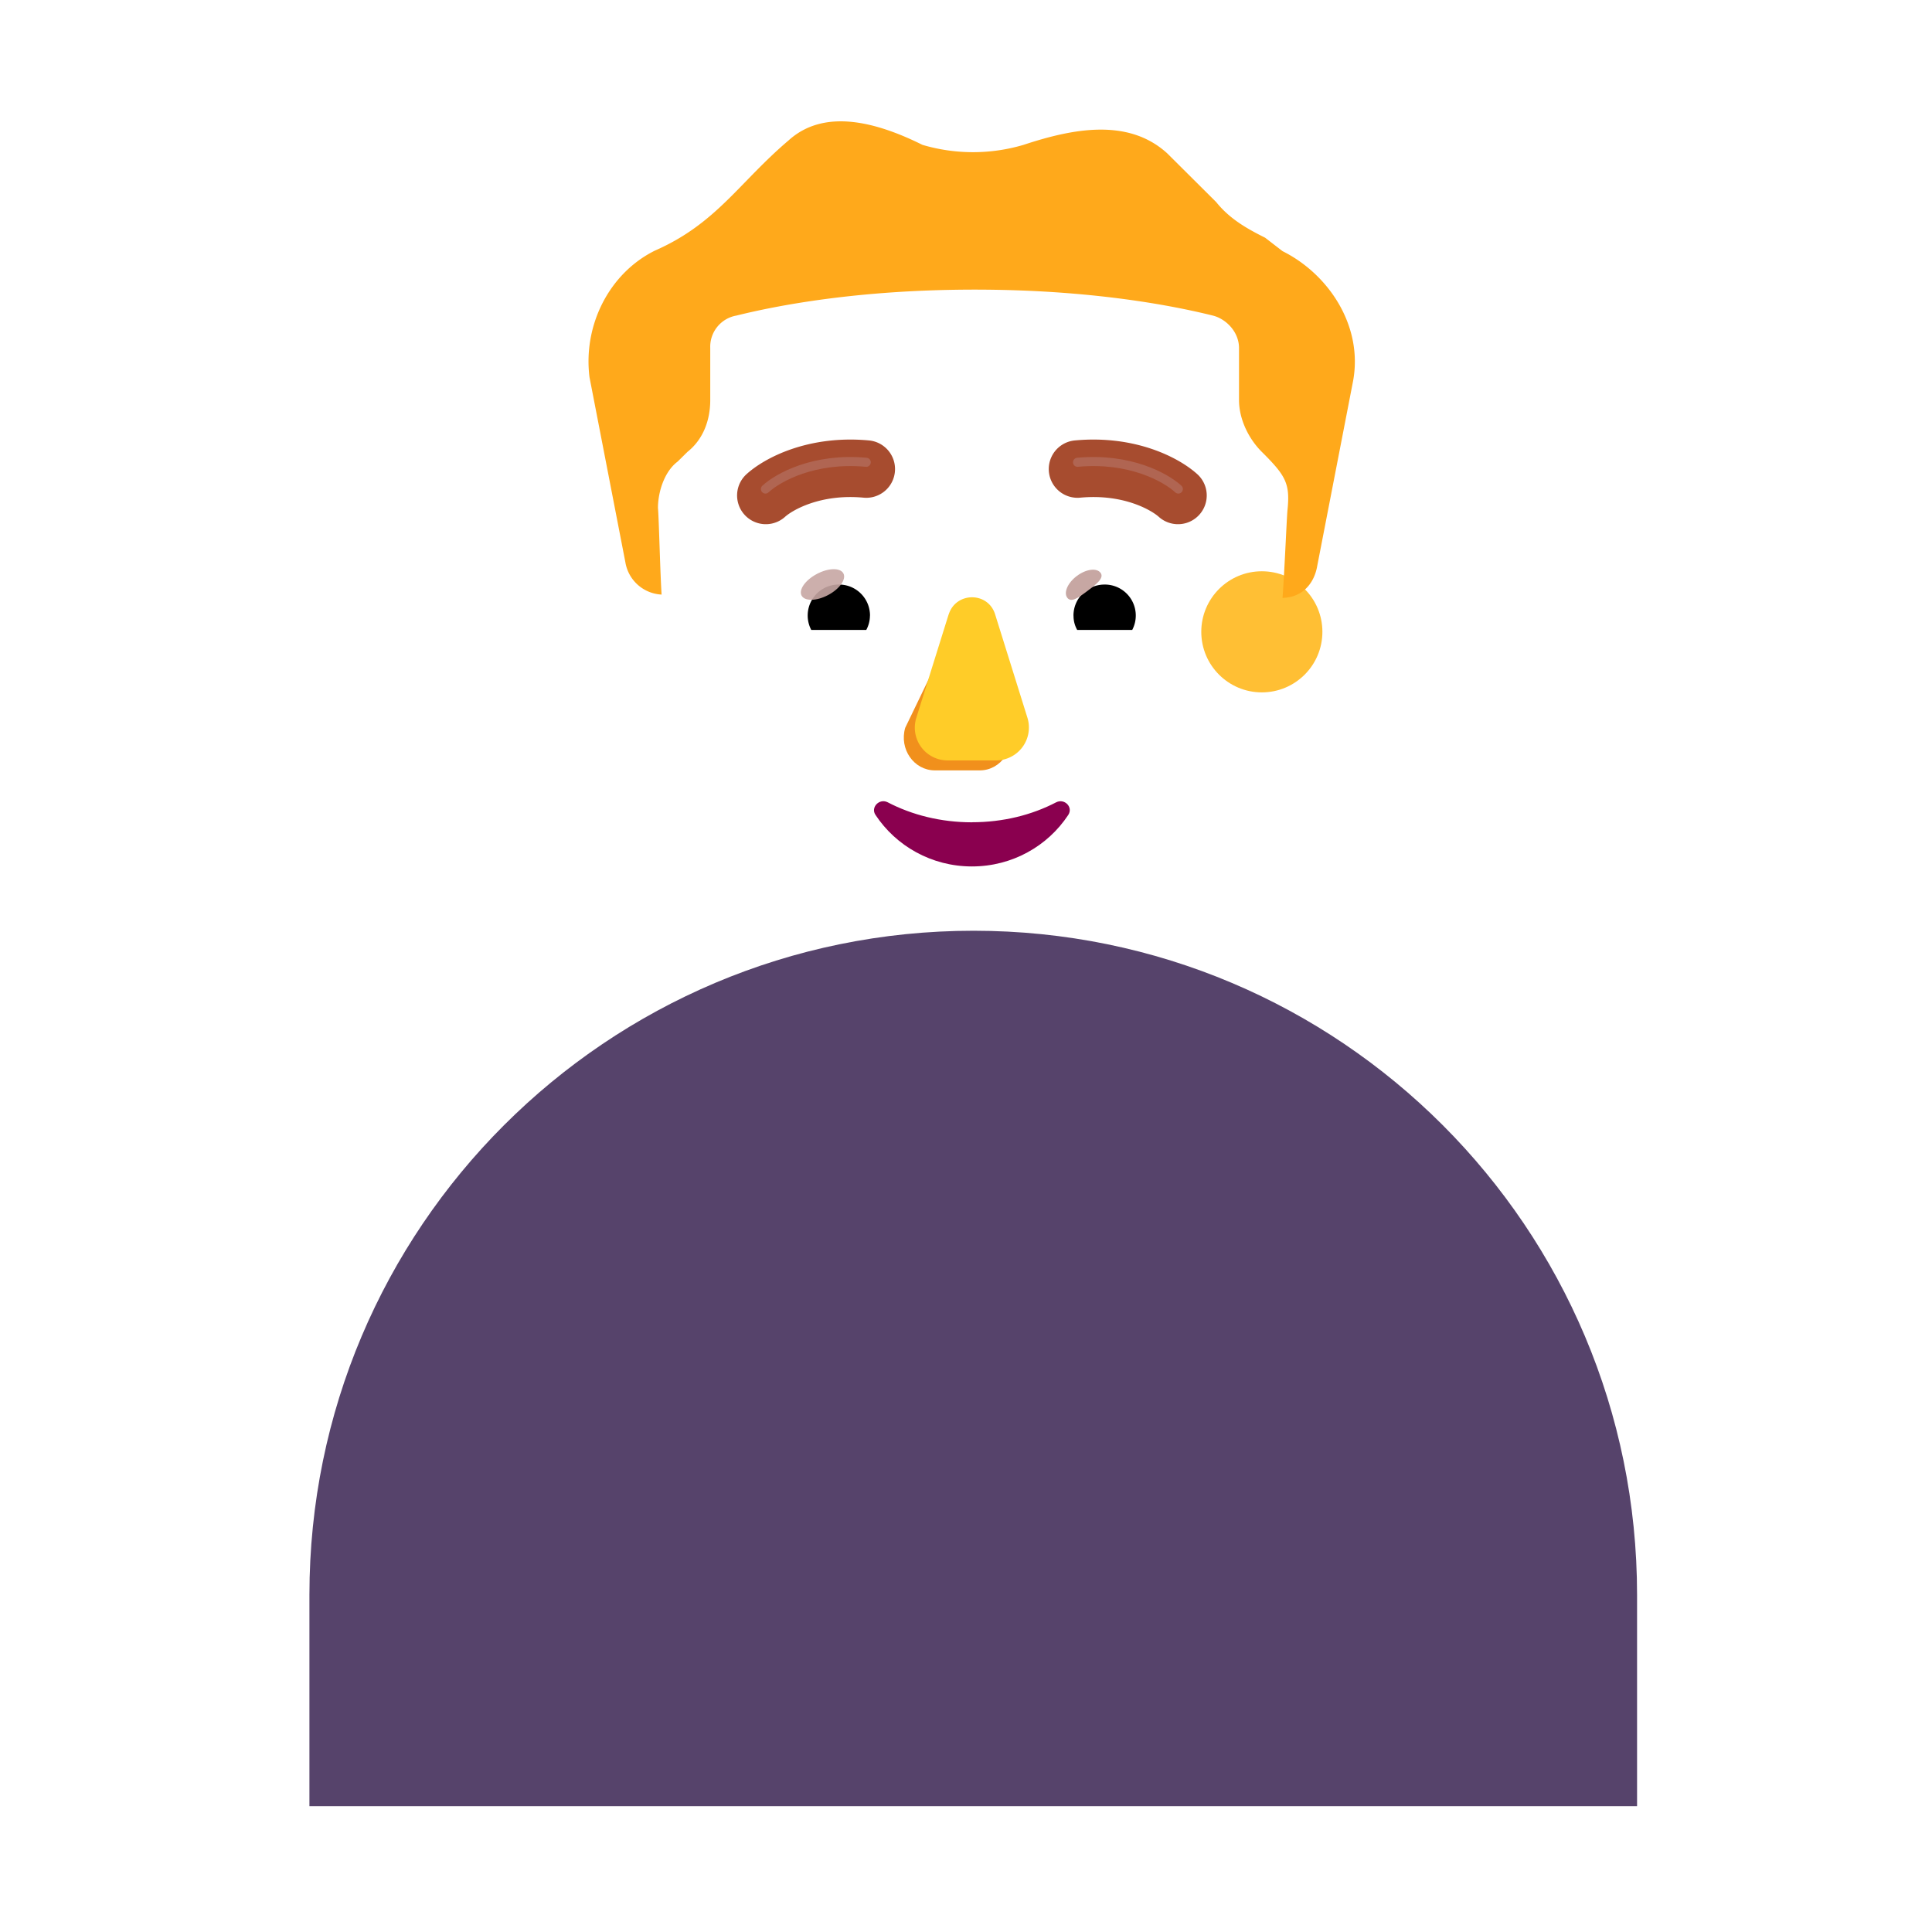 <svg xmlns="http://www.w3.org/2000/svg" width="3em" height="3em" viewBox="0 0 32 32"><g fill="none"><path fill="#56436B" d="M16.125 15.416c-6.07 0-11 4.92-11 11v3.5h21.99v-3.5c0-6.08-4.92-11-10.99-11"/><path fill="url(#)" d="M16.125 15.416c-6.07 0-11 4.92-11 11v3.5h21.99v-3.5c0-6.08-4.92-11-10.99-11"/><path fill="url(#)" d="M16.125 15.416c-6.07 0-11 4.92-11 11v3.5h21.99v-3.5c0-6.08-4.92-11-10.99-11"/><path fill="url(#)" d="M23.141 18.015a.24.24 0 0 0-.059-.29c-1.856-1.603-4.346-2.487-6.954-2.487s-5.113.894-6.97 2.487a.24.24 0 0 0-.06.29c1.276 2.6 3.756 4.614 7.03 4.614s5.73-2.014 7.013-4.614"/><path fill="url(#)" d="M23.141 18.015a.24.24 0 0 0-.059-.29c-1.856-1.603-4.346-2.487-6.954-2.487s-5.113.894-6.97 2.487a.24.24 0 0 0-.06.29c1.276 2.6 3.756 4.614 7.03 4.614s5.73-2.014 7.013-4.614"/><path fill="url(#)" d="M23.141 18.015a.24.24 0 0 0-.059-.29c-1.856-1.603-4.346-2.487-6.954-2.487s-5.113.894-6.97 2.487a.24.24 0 0 0-.06.29c1.276 2.6 3.756 4.614 7.03 4.614s5.73-2.014 7.013-4.614"/><path fill="url(#)" d="M23.141 18.015a.24.24 0 0 0-.059-.29c-1.856-1.603-4.346-2.487-6.954-2.487s-5.113.894-6.97 2.487a.24.24 0 0 0-.06.29c1.276 2.6 3.756 4.614 7.03 4.614s5.73-2.014 7.013-4.614"/><path fill="url(#)" d="M23.141 18.015a.24.24 0 0 0-.059-.29c-1.856-1.603-4.346-2.487-6.954-2.487s-5.113.894-6.97 2.487a.24.24 0 0 0-.06.29c1.276 2.6 3.756 4.614 7.03 4.614s5.73-2.014 7.013-4.614"/><path fill="url(#)" d="M23.141 18.015a.24.24 0 0 0-.059-.29c-1.856-1.603-4.346-2.487-6.954-2.487s-5.113.894-6.97 2.487a.24.24 0 0 0-.06.29c1.276 2.6 3.756 4.614 7.03 4.614s5.73-2.014 7.013-4.614"/><path fill="url(#)" d="M15.826 18.786c.063.043.17.08.28.084a.56.56 0 0 0 .28-.084c1.017-.696 1.78-1.39 1.78-2.587v-3.633c0-1.14-.92-2.06-2.06-2.06s-2.06.92-2.06 2.06v3.633c0 1.198.764 1.89 1.78 2.587"/><path fill="url(#)" d="M24.853 11.588V2.726h-.8v8.862z"/><path fill="url(#)" d="M24.853 11.588V2.726h-.8v8.862z"/><path fill="url(#)" d="M24.053 11.565a.838.838 0 1 0 .8 0z"/><path fill="url(#)" d="M24.053 11.565a.838.838 0 1 0 .8 0z"/><g filter="url(#)"><path stroke="url(#)" stroke-width=".15" d="M24.556 3.63v7.767"/></g><path fill="url(#)" d="m23.6 13.526l-.517 2.238a.45.45 0 0 0 .445.552h1.863a.45.45 0 0 0 .43-.558l-.542-2.239a.5.5 0 0 0-.485-.38h-.707a.5.5 0 0 0-.488.387"/><path fill="url(#)" d="m23.6 13.526l-.517 2.238a.45.45 0 0 0 .445.552h1.863a.45.45 0 0 0 .43-.558l-.542-2.239a.5.5 0 0 0-.485-.38h-.707a.5.5 0 0 0-.488.387"/><path fill="url(#)" d="m23.6 13.526l-.517 2.238a.45.45 0 0 0 .445.552h1.863a.45.45 0 0 0 .43-.558l-.542-2.239a.5.5 0 0 0-.485-.38h-.707a.5.5 0 0 0-.488.387"/><path fill="url(#)" d="m23.6 13.526l-.517 2.238a.45.45 0 0 0 .445.552h1.863a.45.45 0 0 0 .43-.558l-.542-2.239a.5.5 0 0 0-.485-.38h-.707a.5.5 0 0 0-.488.387"/><path fill="url(#)" d="m23.6 13.526l-.517 2.238a.45.45 0 0 0 .445.552h1.863a.45.45 0 0 0 .43-.558l-.542-2.239a.5.5 0 0 0-.485-.38h-.707a.5.5 0 0 0-.488.387"/><path fill="url(#)" d="M8.89 29.916V18.129a10.97 10.97 0 0 0-3.765 8.287v3.5z"/><path fill="url(#)" d="M8.89 29.916V18.129a10.97 10.97 0 0 0-3.765 8.287v3.5z"/><path fill="url(#)" d="M8.89 29.916V18.129a10.97 10.97 0 0 0-3.765 8.287v3.5z"/><path fill="url(#)" d="M23.35 29.916V18.129a10.97 10.97 0 0 1 3.765 8.287v3.5z"/><path fill="url(#)" d="M23.35 29.916V18.129a10.97 10.97 0 0 1 3.765 8.287v3.5z"/><g filter="url(#)"><path fill="url(#)" d="M11.788 23.692c0-.188.155-.34.346-.34s.345.152.345.34v6.093h-.69z"/><path fill="url(#)" d="M15.774 23.692c0-.188.155-.34.346-.34s.346.152.346.34v6.093h-.692z"/><path fill="url(#)" d="M19.76 23.692c0-.188.155-.34.346-.34s.346.152.346.34v6.093h-.691z"/></g><g filter="url(#)"><path stroke="url(#)" stroke-linecap="round" stroke-width=".1" d="M13.072 4.006c.025.255.246 1.214.572 1.795"/></g><circle cx="11.313" cy="10.465" r="1.682" fill="url(#)"/><g filter="url(#)"><circle cx="11.313" cy="10.465" r="1.003" fill="url(#)"/></g><g filter="url(#)"><circle cx="20.9" cy="10.465" r="1.682" fill="url(#)"/><circle cx="20.9" cy="10.465" r="1.682" fill="url(#)"/></g><g filter="url(#)"><circle cx="20.9" cy="10.465" r="1.003" fill="#FFBF34"/><circle cx="20.9" cy="10.465" r="1.003" fill="url(#)"/><circle cx="20.9" cy="10.465" r="1.003" fill="url(#)"/></g><path fill="url(#)" d="M10.958 9.848a30 30 0 0 1-.059-1.45c0-.269.109-.591.325-.752l.162-.162c.27-.215.378-.537.378-.86v-.86c0-.268.163-.483.433-.537c.649-.161 2-.43 3.946-.43s3.297.269 3.946.43c.216.054.433.269.433.537v.86c0 .323.162.645.378.86c.506.355.475.55.433.968c-.013.13-.054 1.204-.09 1.45l-.268 3.99c-.162 1.784-1.564 3.027-3.236 3.027h-3.235c-1.726 0-3.074-1.243-3.235-3.027z"/><path fill="url(#)" d="M10.958 9.848a30 30 0 0 1-.059-1.45c0-.269.109-.591.325-.752l.162-.162c.27-.215.378-.537.378-.86v-.86c0-.268.163-.483.433-.537c.649-.161 2-.43 3.946-.43s3.297.269 3.946.43c.216.054.433.269.433.537v.86c0 .323.162.645.378.86c.506.355.475.55.433.968c-.013.13-.054 1.204-.09 1.45l-.268 3.99c-.162 1.784-1.564 3.027-3.236 3.027h-3.235c-1.726 0-3.074-1.243-3.235-3.027z"/><path fill="url(#)" d="M10.958 9.848a30 30 0 0 1-.059-1.45c0-.269.109-.591.325-.752l.162-.162c.27-.215.378-.537.378-.86v-.86c0-.268.163-.483.433-.537c.649-.161 2-.43 3.946-.43s3.297.269 3.946.43c.216.054.433.269.433.537v.86c0 .323.162.645.378.86c.506.355.475.55.433.968c-.013.13-.054 1.204-.09 1.45l-.268 3.99c-.162 1.784-1.564 3.027-3.236 3.027h-3.235c-1.726 0-3.074-1.243-3.235-3.027z"/><path fill="url(#)" d="M10.958 9.848a30 30 0 0 1-.059-1.45c0-.269.109-.591.325-.752l.162-.162c.27-.215.378-.537.378-.86v-.86c0-.268.163-.483.433-.537c.649-.161 2-.43 3.946-.43s3.297.269 3.946.43c.216.054.433.269.433.537v.86c0 .323.162.645.378.86c.506.355.475.55.433.968c-.013.13-.054 1.204-.09 1.45l-.268 3.99c-.162 1.784-1.564 3.027-3.236 3.027h-3.235c-1.726 0-3.074-1.243-3.235-3.027z"/><path fill="url(#)" d="M10.958 9.848a30 30 0 0 1-.059-1.45c0-.269.109-.591.325-.752l.162-.162c.27-.215.378-.537.378-.86v-.86c0-.268.163-.483.433-.537c.649-.161 2-.43 3.946-.43s3.297.269 3.946.43c.216.054.433.269.433.537v.86c0 .323.162.645.378.86c.506.355.475.55.433.968c-.013.13-.054 1.204-.09 1.45l-.268 3.99c-.162 1.784-1.564 3.027-3.236 3.027h-3.235c-1.726 0-3.074-1.243-3.235-3.027z"/><path fill="url(#)" d="M10.958 9.848a30 30 0 0 1-.059-1.45c0-.269.109-.591.325-.752l.162-.162c.27-.215.378-.537.378-.86v-.86c0-.268.163-.483.433-.537c.649-.161 2-.43 3.946-.43s3.297.269 3.946.43c.216.054.433.269.433.537v.86c0 .323.162.645.378.86c.506.355.475.55.433.968c-.013.13-.054 1.204-.09 1.45l-.268 3.99c-.162 1.784-1.564 3.027-3.236 3.027h-3.235c-1.726 0-3.074-1.243-3.235-3.027z"/><g filter="url(#)"><path fill="#FFA91B" d="m20.954 3.937l.289.223c.756.376 1.333 1.228 1.17 2.142l-.594 3.064c-.053.316-.262.53-.576.537c.036-.507.069-1.326.082-1.456c.044-.436-.025-.565-.425-.962c-.216-.215-.378-.538-.378-.86v-.86c0-.27-.217-.484-.433-.538c-.649-.161-2-.43-3.946-.43s-3.298.269-3.946.43a.524.524 0 0 0-.433.538v.86c0 .322-.108.645-.378.86l-.162.16c-.217.162-.326.499-.326.768c.015.156.036 1.06.06 1.435a.64.64 0 0 1-.6-.536l-.594-3.064c-.108-.86.325-1.72 1.081-2.096c1.022-.448 1.394-1.128 2.217-1.827c.594-.538 1.46-.302 2.216.074a2.95 2.95 0 0 0 1.676 0c.81-.268 1.73-.45 2.378.14l.811.807c.216.269.487.43.811.591"/><path fill="url(#)" d="m20.954 3.937l.289.223c.756.376 1.333 1.228 1.17 2.142l-.594 3.064c-.053.316-.262.53-.576.537c.036-.507.069-1.326.082-1.456c.044-.436-.025-.565-.425-.962c-.216-.215-.378-.538-.378-.86v-.86c0-.27-.217-.484-.433-.538c-.649-.161-2-.43-3.946-.43s-3.298.269-3.946.43a.524.524 0 0 0-.433.538v.86c0 .322-.108.645-.378.86l-.162.16c-.217.162-.326.499-.326.768c.015.156.036 1.06.06 1.435a.64.64 0 0 1-.6-.536l-.594-3.064c-.108-.86.325-1.72 1.081-2.096c1.022-.448 1.394-1.128 2.217-1.827c.594-.538 1.46-.302 2.216.074a2.95 2.95 0 0 0 1.676 0c.81-.268 1.73-.45 2.378.14l.811.807c.216.269.487.43.811.591"/><path fill="url(#)" d="m20.954 3.937l.289.223c.756.376 1.333 1.228 1.17 2.142l-.594 3.064c-.053.316-.262.53-.576.537c.036-.507.069-1.326.082-1.456c.044-.436-.025-.565-.425-.962c-.216-.215-.378-.538-.378-.86v-.86c0-.27-.217-.484-.433-.538c-.649-.161-2-.43-3.946-.43s-3.298.269-3.946.43a.524.524 0 0 0-.433.538v.86c0 .322-.108.645-.378.86l-.162.16c-.217.162-.326.499-.326.768c.015.156.036 1.06.06 1.435a.64.64 0 0 1-.6-.536l-.594-3.064c-.108-.86.325-1.72 1.081-2.096c1.022-.448 1.394-1.128 2.217-1.827c.594-.538 1.46-.302 2.216.074a2.95 2.95 0 0 0 1.676 0c.81-.268 1.73-.45 2.378.14l.811.807c.216.269.487.43.811.591"/><path fill="url(#)" d="m20.954 3.937l.289.223c.756.376 1.333 1.228 1.17 2.142l-.594 3.064c-.053.316-.262.53-.576.537c.036-.507.069-1.326.082-1.456c.044-.436-.025-.565-.425-.962c-.216-.215-.378-.538-.378-.86v-.86c0-.27-.217-.484-.433-.538c-.649-.161-2-.43-3.946-.43s-3.298.269-3.946.43a.524.524 0 0 0-.433.538v.86c0 .322-.108.645-.378.86l-.162.16c-.217.162-.326.499-.326.768c.015.156.036 1.06.06 1.435a.64.64 0 0 1-.6-.536l-.594-3.064c-.108-.86.325-1.72 1.081-2.096c1.022-.448 1.394-1.128 2.217-1.827c.594-.538 1.46-.302 2.216.074a2.95 2.95 0 0 0 1.676 0c.81-.268 1.73-.45 2.378.14l.811.807c.216.269.487.43.811.591"/><path fill="url(#)" d="m20.954 3.937l.289.223c.756.376 1.333 1.228 1.17 2.142l-.594 3.064c-.053.316-.262.53-.576.537c.036-.507.069-1.326.082-1.456c.044-.436-.025-.565-.425-.962c-.216-.215-.378-.538-.378-.86v-.86c0-.27-.217-.484-.433-.538c-.649-.161-2-.43-3.946-.43s-3.298.269-3.946.43a.524.524 0 0 0-.433.538v.86c0 .322-.108.645-.378.86l-.162.16c-.217.162-.326.499-.326.768c.015.156.036 1.06.06 1.435a.64.64 0 0 1-.6-.536l-.594-3.064c-.108-.86.325-1.72 1.081-2.096c1.022-.448 1.394-1.128 2.217-1.827c.594-.538 1.46-.302 2.216.074a2.95 2.95 0 0 0 1.676 0c.81-.268 1.73-.45 2.378.14l.811.807c.216.269.487.43.811.591"/><path fill="url(#)" d="m20.954 3.937l.289.223c.756.376 1.333 1.228 1.17 2.142l-.594 3.064c-.053.316-.262.53-.576.537c.036-.507.069-1.326.082-1.456c.044-.436-.025-.565-.425-.962c-.216-.215-.378-.538-.378-.86v-.86c0-.27-.217-.484-.433-.538c-.649-.161-2-.43-3.946-.43s-3.298.269-3.946.43a.524.524 0 0 0-.433.538v.86c0 .322-.108.645-.378.86l-.162.16c-.217.162-.326.499-.326.768c.015.156.036 1.06.06 1.435a.64.64 0 0 1-.6-.536l-.594-3.064c-.108-.86.325-1.72 1.081-2.096c1.022-.448 1.394-1.128 2.217-1.827c.594-.538 1.46-.302 2.216.074a2.95 2.95 0 0 0 1.676 0c.81-.268 1.73-.45 2.378.14l.811.807c.216.269.487.43.811.591"/><path fill="url(#)" d="m20.954 3.937l.289.223c.756.376 1.333 1.228 1.17 2.142l-.594 3.064c-.053.316-.262.53-.576.537c.036-.507.069-1.326.082-1.456c.044-.436-.025-.565-.425-.962c-.216-.215-.378-.538-.378-.86v-.86c0-.27-.217-.484-.433-.538c-.649-.161-2-.43-3.946-.43s-3.298.269-3.946.43a.524.524 0 0 0-.433.538v.86c0 .322-.108.645-.378.86l-.162.16c-.217.162-.326.499-.326.768c.015.156.036 1.06.06 1.435a.64.64 0 0 1-.6-.536l-.594-3.064c-.108-.86.325-1.72 1.081-2.096c1.022-.448 1.394-1.128 2.217-1.827c.594-.538 1.46-.302 2.216.074a2.95 2.95 0 0 0 1.676 0c.81-.268 1.73-.45 2.378.14l.811.807c.216.269.487.43.811.591"/></g><path fill="url(#)" d="m20.954 3.937l.289.234c.756.376 1.333 1.217 1.17 2.13l-.594 3.064c-.053.317-.262.53-.576.538c.036-.508.069-1.327.082-1.456c.044-.436-.025-.565-.425-.963c-.216-.215-.378-.537-.378-.86v-.86c0-.269-.217-.484-.433-.537c-.649-.162-2-.43-3.946-.43s-3.298.268-3.946.43a.524.524 0 0 0-.433.537v.86c0 .323-.108.645-.378.86l-.162.161c-.217.162-.326.499-.326.767c.015.157.036 1.06.06 1.436a.64.64 0 0 1-.6-.536l-.594-3.064c-.108-.86.325-1.72 1.081-2.096c1.022-.448 1.394-1.128 2.217-1.828c.594-.537 1.46-.376 2.216 0a2.95 2.95 0 0 0 1.676 0c.81-.268 1.73-.376 2.378.215l.811.807c.216.268.487.43.811.59"/><path fill="url(#)" d="m20.954 3.937l.289.234c.756.376 1.333 1.217 1.17 2.13l-.594 3.064c-.053.317-.262.53-.576.538c.036-.508.069-1.327.082-1.456c.044-.436-.025-.565-.425-.963c-.216-.215-.378-.537-.378-.86v-.86c0-.269-.217-.484-.433-.537c-.649-.162-2-.43-3.946-.43s-3.298.268-3.946.43a.524.524 0 0 0-.433.537v.86c0 .323-.108.645-.378.86l-.162.161c-.217.162-.326.499-.326.767c.015.157.036 1.06.06 1.436a.64.64 0 0 1-.6-.536l-.594-3.064c-.108-.86.325-1.72 1.081-2.096c1.022-.448 1.394-1.128 2.217-1.828c.594-.537 1.46-.376 2.216 0a2.95 2.95 0 0 0 1.676 0c.81-.268 1.73-.376 2.378.215l.811.807c.216.268.487.43.811.59"/><path fill="url(#)" d="m20.954 3.937l.289.234c.756.376 1.333 1.217 1.17 2.13l-.594 3.064c-.053.317-.262.53-.576.538c.036-.508.069-1.327.082-1.456c.044-.436-.025-.565-.425-.963c-.216-.215-.378-.537-.378-.86v-.86c0-.269-.217-.484-.433-.537c-.649-.162-2-.43-3.946-.43s-3.298.268-3.946.43a.524.524 0 0 0-.433.537v.86c0 .323-.108.645-.378.86l-.162.161c-.217.162-.326.499-.326.767c.015.157.036 1.06.06 1.436a.64.64 0 0 1-.6-.536l-.594-3.064c-.108-.86.325-1.72 1.081-2.096c1.022-.448 1.394-1.128 2.217-1.828c.594-.537 1.46-.376 2.216 0a2.95 2.95 0 0 0 1.676 0c.81-.268 1.73-.376 2.378.215l.811.807c.216.268.487.43.811.59"/><g filter="url(#)"><path fill="#F1901C" d="m15.82 10.342l-.827 1.713c-.102.352.144.705.492.705h.743c.349 0 .595-.358.492-.705l-.502-1.713c-.108-.38-.285-.38-.398 0"/></g><g filter="url(#)"><path fill="#FFCC28" d="m15.712 10.178l-.535 1.712a.543.543 0 0 0 .524.705h.793a.545.545 0 0 0 .524-.705l-.535-1.712c-.115-.38-.65-.38-.77 0"/><path fill="url(#)" d="m15.712 10.178l-.535 1.712a.543.543 0 0 0 .524.705h.793a.545.545 0 0 0 .524-.705l-.535-1.712c-.115-.38-.65-.38-.77 0"/><path fill="url(#)" d="m15.712 10.178l-.535 1.712a.543.543 0 0 0 .524.705h.793a.545.545 0 0 0 .524-.705l-.535-1.712c-.115-.38-.65-.38-.77 0"/><path fill="url(#)" d="m15.712 10.178l-.535 1.712a.543.543 0 0 0 .524.705h.793a.545.545 0 0 0 .524-.705l-.535-1.712c-.115-.38-.65-.38-.77 0"/></g><path fill="url(#)" d="m15.712 10.178l-.535 1.712a.543.543 0 0 0 .524.705h.793a.545.545 0 0 0 .524-.705l-.535-1.712c-.115-.38-.65-.38-.77 0"/><g filter="url(#)"><path stroke="url(#)" stroke-width=".2" d="M16.098 13.62c-.512 0-.992-.121-1.396-.332c-.138-.07-.287.086-.2.211c.338.511.926.852 1.596.852s1.257-.34 1.595-.852c.087-.13-.062-.28-.2-.21c-.403.21-.879.33-1.395.33Z"/></g><path fill="#8A004F" d="M16.098 13.62c-.512 0-.992-.121-1.396-.332c-.138-.07-.287.086-.2.211c.338.511.926.852 1.596.852s1.257-.34 1.595-.852c.087-.13-.062-.28-.2-.21c-.403.21-.879.33-1.395.33"/><path fill="#fff" d="M18.504 9.023c.658 0 1.214.454 1.365 1.067a.276.276 0 0 1-.27.344h-2.248a.232.232 0 0 1-.229-.274a1.41 1.41 0 0 1 1.382-1.137"/><path fill="url(#)" d="M18.296 9.297a.9.9 0 0 1 .866 1.137h-1.737a.903.903 0 0 1 .87-1.136"/><path fill="#000" d="M17.78 10.197c0-.286.23-.515.515-.515a.513.513 0 0 1 .458.752h-.911a.47.47 0 0 1-.061-.237"/><g filter="url(#)"><path fill="#C7A7A3" d="M18.229 9.488c.064.085-.07.19-.222.303c-.152.114-.265.194-.33.109c-.063-.086.008-.248.16-.361c.152-.114.328-.137.392-.051"/><path fill="url(#)" d="M18.229 9.488c.064.085-.07.19-.222.303c-.152.114-.265.194-.33.109c-.063-.086.008-.248.16-.361c.152-.114.328-.137.392-.051"/></g><g filter="url(#)"><path fill="url(#)" d="M19.097 10.078a.85.85 0 0 0-.234-.466l-.261.287l.118.23z"/></g><path fill="#fff" d="M13.686 9.023c-.658 0-1.214.454-1.365 1.067a.276.276 0 0 0 .27.344h2.248a.232.232 0 0 0 .229-.274a1.41 1.41 0 0 0-1.382-1.137"/><path fill="url(#)" d="M13.894 9.297a.9.9 0 0 0-.866 1.137h1.737a1 1 0 0 0 .033-.237a.905.905 0 0 0-.904-.9"/><path fill="#000" d="M14.41 10.197a.513.513 0 0 0-.516-.515a.513.513 0 0 0-.457.752h.911a.5.5 0 0 0 .061-.237"/><g filter="url(#)"><path fill="url(#)" d="M14.715 10.09c0-.29-.236-.484-.3-.542l-.29.28l.179.364z"/></g><g filter="url(#)"><ellipse cx="13.623" cy="9.681" fill="#C7A7A3" fill-opacity=".9" rx=".392" ry=".198" transform="rotate(-27.914 13.623 9.681)"/><ellipse cx="13.623" cy="9.681" fill="url(#)" rx=".392" ry=".198" transform="rotate(-27.914 13.623 9.681)"/></g><g filter="url(#)"><path fill="#A74C2F" fill-rule="evenodd" d="M17.891 8.243c.726-.068 1.19.215 1.304.319a.476.476 0 0 0 .645-.7c-.309-.285-1.04-.66-2.037-.567a.476.476 0 0 0 .088.948" clip-rule="evenodd"/></g><g filter="url(#)"><path stroke="#B06552" stroke-linecap="round" stroke-width=".15" d="M19.517 8.1c-.21-.194-.809-.524-1.67-.443"/></g><g filter="url(#)"><path fill="#A74C2F" fill-rule="evenodd" d="M14.304 8.243c-.725-.068-1.19.215-1.303.319a.476.476 0 0 1-.645-.7c.308-.285 1.04-.66 2.037-.567a.476.476 0 0 1-.089.948" clip-rule="evenodd"/></g><g filter="url(#)"><path stroke="#B06552" stroke-linecap="round" stroke-width=".15" d="M12.678 8.1c.21-.194.809-.524 1.67-.443"/></g><path fill="url(#)" d="m9.887 5.168l1.253-1.992l9.75-.11l1.36 2.063c-4.664 1.61-10.274.773-12.363.039"/><path fill="url(#)" d="M24.063 3.526H8.093c-.44 0-.8-.36-.8-.8s.36-.8.8-.8h15.96c.44 0 .8.36.8.8c.01.44-.35.8-.79.8"/><path fill="url(#)" d="M24.063 3.526H8.093c-.44 0-.8-.36-.8-.8s.36-.8.8-.8h15.96c.44 0 .8.36.8.8c.01.44-.35.8-.79.8"/><path fill="url(#)" d="M24.063 3.526H8.093c-.44 0-.8-.36-.8-.8s.36-.8.8-.8h15.96c.44 0 .8.36.8.8c.01.44-.35.8-.79.8"/><defs><radialGradient id="" cx="0" cy="0" r="1" gradientTransform="matrix(0 10.875 -3.656 0 23.422 23.035)" gradientUnits="userSpaceOnUse"><stop stop-color="#70647F"/><stop offset="1" stop-color="#70647F" stop-opacity="0"/></radialGradient><radialGradient id="" cx="0" cy="0" r="1" gradientTransform="matrix(1.312 0 0 7.062 8.828 21.38)" gradientUnits="userSpaceOnUse"><stop stop-color="#5D516A"/><stop offset="1" stop-color="#5D516A" stop-opacity="0"/></radialGradient><radialGradient id="" cx="0" cy="0" r="1" gradientTransform="matrix(0 -4.719 13.653 0 16.128 21.27)" gradientUnits="userSpaceOnUse"><stop stop-color="#47404D"/><stop offset="1" stop-color="#3B2D3A"/></radialGradient><radialGradient id="" cx="0" cy="0" r="1" gradientTransform="matrix(0 5.938 -7.542 0 16.12 16.816)" gradientUnits="userSpaceOnUse"><stop offset=".932" stop-color="#342542" stop-opacity="0"/><stop offset=".995" stop-color="#342542"/></radialGradient><radialGradient id="" cx="0" cy="0" r="1" gradientTransform="matrix(-5.883 4.023 -5.547 -8.111 15.703 15.473)" gradientUnits="userSpaceOnUse"><stop offset=".928" stop-color="#6A656F" stop-opacity="0"/><stop offset="1" stop-color="#6A656F"/></radialGradient><radialGradient id="" cx="0" cy="0" r="1" gradientTransform="matrix(6.766 4.609 -6.355 9.328 15.453 15.238)" gradientUnits="userSpaceOnUse"><stop offset=".933" stop-color="#6A656F" stop-opacity="0"/><stop offset="1" stop-color="#615B67"/></radialGradient><radialGradient id="" cx="0" cy="0" r="1" gradientTransform="matrix(0 -10.062 10.645 0 16.12 23.535)" gradientUnits="userSpaceOnUse"><stop offset=".506" stop-color="#57525D" stop-opacity="0"/><stop offset="1" stop-color="#57525D"/></radialGradient><radialGradient id="" cx="0" cy="0" r="1" gradientTransform="matrix(0 3.859 -5.042 0 16.12 15.238)" gradientUnits="userSpaceOnUse"><stop offset=".316" stop-color="#361E27"/><stop offset="1" stop-color="#361E27" stop-opacity="0"/></radialGradient><radialGradient id="" cx="0" cy="0" r="1" gradientTransform="rotate(-163.355 10.235 7.568)scale(1.582 3.344)" gradientUnits="userSpaceOnUse"><stop stop-color="#DCAD1E"/><stop offset="1" stop-color="#B57A1D"/></radialGradient><radialGradient id="" cx="0" cy="0" r="1" gradientTransform="matrix(0 -2.335 .18 0 24.695 11.588)" gradientUnits="userSpaceOnUse"><stop stop-color="#70635D"/><stop offset="1" stop-color="#70635D" stop-opacity="0"/></radialGradient><radialGradient id="" cx="0" cy="0" r="1" gradientTransform="matrix(-.813 1.101 -.986 -.728 24.953 11.96)" gradientUnits="userSpaceOnUse"><stop stop-color="#686071"/><stop offset=".661" stop-color="#402A4C"/></radialGradient><radialGradient id="" cx="0" cy="0" r="1" gradientTransform="matrix(.796 -.09 .105 .934 23.616 12.352)" gradientUnits="userSpaceOnUse"><stop offset=".087" stop-color="#685352"/><stop offset="1" stop-color="#685352" stop-opacity="0"/></radialGradient><radialGradient id="" cx="0" cy="0" r="1" gradientTransform="rotate(169.33 12.176 8.503)scale(1.115 5.564)" gradientUnits="userSpaceOnUse"><stop offset=".286" stop-color="#FFD93A"/><stop offset="1" stop-color="#FFD93A" stop-opacity="0"/></radialGradient><radialGradient id="" cx="0" cy="0" r="1" gradientTransform="matrix(0 .398 -1.382 0 24.453 13.027)" gradientUnits="userSpaceOnUse"><stop offset=".161" stop-color="#845D03"/><stop offset="1" stop-color="#EBA429" stop-opacity="0"/></radialGradient><radialGradient id="" cx="0" cy="0" r="1" gradientTransform="matrix(0 -1.312 2.89 0 24.453 16.816)" gradientUnits="userSpaceOnUse"><stop offset=".422" stop-color="#A16739"/><stop offset="1" stop-color="#DB9820" stop-opacity="0"/></radialGradient><radialGradient id="" cx="0" cy="0" r="1" gradientTransform="matrix(0 -16.373 4.365 0 5.125 29.916)" gradientUnits="userSpaceOnUse"><stop stop-color="#766C83"/><stop offset=".441" stop-color="#58496A"/><stop offset="1" stop-color="#4D4159"/></radialGradient><radialGradient id="" cx="0" cy="0" r="1" gradientTransform="matrix(0 -10.52 .824 0 8.89 29.916)" gradientUnits="userSpaceOnUse"><stop offset=".286" stop-color="#4F445B"/><stop offset="1" stop-color="#4F445B" stop-opacity="0"/></radialGradient><radialGradient id="" cx="0" cy="0" r="1" gradientTransform="matrix(-1.883 -10.193 2.863 -.529 25.232 29.916)" gradientUnits="userSpaceOnUse"><stop stop-color="#736782"/><stop offset="1" stop-color="#5F5070"/></radialGradient><radialGradient id="" cx="0" cy="0" r="1" gradientTransform="matrix(.544 12.033 -.703 .032 23.182 23.077)" gradientUnits="userSpaceOnUse"><stop offset=".177" stop-color="#3F2A51"/><stop offset="1" stop-color="#3F2A51" stop-opacity="0"/></radialGradient><radialGradient id="" cx="0" cy="0" r="1" gradientTransform="matrix(1.769 0 0 3.095 9.63 10.465)" gradientUnits="userSpaceOnUse"><stop offset=".351" stop-color="#E6962B"/><stop offset="1" stop-color="#CA8F29"/></radialGradient><radialGradient id="" cx="0" cy="0" r="1" gradientTransform="matrix(.833 -.607 .692 .951 21.275 10.198)" gradientUnits="userSpaceOnUse"><stop offset=".543" stop-color="#FFC532"/><stop offset="1" stop-color="#FFC532" stop-opacity="0"/></radialGradient><radialGradient id="" cx="0" cy="0" r="1" gradientTransform="matrix(.828 -1.522 .891 .484 20.858 11.293)" gradientUnits="userSpaceOnUse"><stop offset=".69" stop-color="#F4A51A" stop-opacity="0"/><stop offset="1" stop-color="#F4A51A"/></radialGradient><radialGradient id="" cx="0" cy="0" r="1" gradientTransform="matrix(.261 .259 -.333 .337 20.9 10.465)" gradientUnits="userSpaceOnUse"><stop stop-color="#E59B1F"/><stop offset="1" stop-color="#E59B1F" stop-opacity="0"/></radialGradient><radialGradient id="" cx="0" cy="0" r="1" gradientTransform="matrix(0 8.653 -9.88 0 16.592 8.862)" gradientUnits="userSpaceOnUse"><stop offset=".56" stop-color="#E09D29" stop-opacity="0"/><stop offset="1" stop-color="#9D660D"/></radialGradient><radialGradient id="" cx="0" cy="0" r="1" gradientTransform="matrix(0 -1.317 1.621 0 18.462 9.184)" gradientUnits="userSpaceOnUse"><stop stop-color="#FFBA0D"/><stop offset="1" stop-color="#FFBA0D" stop-opacity="0"/></radialGradient><radialGradient id="" cx="0" cy="0" r="1" gradientTransform="matrix(0 -1.402 1.743 0 13.868 9.15)" gradientUnits="userSpaceOnUse"><stop stop-color="#EE911A"/><stop offset="1" stop-color="#EE911A" stop-opacity="0"/></radialGradient><radialGradient id="" cx="0" cy="0" r="1" gradientTransform="matrix(0 3.597 -8.89 0 15.15 3.601)" gradientUnits="userSpaceOnUse"><stop offset=".684" stop-color="#B17012"/><stop offset="1" stop-color="#FBA929" stop-opacity="0"/></radialGradient><radialGradient id="" cx="0" cy="0" r="1" gradientTransform="matrix(-3.463 4.464 -7.591 -5.89 19.819 2.692)" gradientUnits="userSpaceOnUse"><stop stop-color="#FFE336"/><stop offset="1" stop-color="#FFE336" stop-opacity="0"/></radialGradient><radialGradient id="" cx="0" cy="0" r="1" gradientTransform="matrix(-.186 -2.008 .986 -.091 11.93 6.799)" gradientUnits="userSpaceOnUse"><stop offset=".222" stop-color="#FFB42C"/><stop offset="1" stop-color="#FFB42C" stop-opacity="0"/></radialGradient><radialGradient id="" cx="0" cy="0" r="1" gradientTransform="rotate(-66.4 16.837 -11.197)scale(2.163 1.764)" gradientUnits="userSpaceOnUse"><stop offset=".479" stop-color="#E57D1C"/><stop offset="1" stop-color="#E57D1C" stop-opacity="0"/></radialGradient><radialGradient id="" cx="0" cy="0" r="1" gradientTransform="matrix(1.001 1.241 -1.096 .883 15.316 1.797)" gradientUnits="userSpaceOnUse"><stop stop-color="#FFCE2C"/><stop offset="1" stop-color="#FFCE2C" stop-opacity="0"/></radialGradient><radialGradient id="" cx="0" cy="0" r="1" gradientTransform="matrix(1.462 -3.059 1.057 .505 20.319 6.213)" gradientUnits="userSpaceOnUse"><stop stop-color="#FFD93A"/><stop offset="1" stop-color="#FFD93A" stop-opacity="0"/></radialGradient><radialGradient id="" cx="0" cy="0" r="1" gradientTransform="matrix(.263 1.023 -1.682 .433 16.798 1.797)" gradientUnits="userSpaceOnUse"><stop offset=".208" stop-color="#DDB13B"/><stop offset="1" stop-color="#FFC926" stop-opacity="0"/></radialGradient><radialGradient id="" cx="0" cy="0" r="1" gradientTransform="matrix(1.116 1.611 -3.353 2.321 11.681 3.067)" gradientUnits="userSpaceOnUse"><stop offset=".288" stop-color="#C9993E"/><stop offset="1" stop-color="#F29322" stop-opacity="0"/></radialGradient><radialGradient id="" cx="0" cy="0" r="1" gradientTransform="matrix(-7.264 3.272 -4.095 -9.089 17.26 6.067)" gradientUnits="userSpaceOnUse"><stop offset=".756" stop-color="#CF7D35" stop-opacity="0"/><stop offset=".959" stop-color="#CF7D35"/></radialGradient><radialGradient id="" cx="0" cy="0" r="1" gradientTransform="rotate(-87.754 15.55 -1.072)scale(.633 1.898)" gradientUnits="userSpaceOnUse"><stop stop-color="#FFD069"/><stop offset="1" stop-color="#FFBE30" stop-opacity="0"/></radialGradient><radialGradient id="" cx="0" cy="0" r="1" gradientTransform="matrix(0 .91 -1.077 0 18.293 10.114)" gradientUnits="userSpaceOnUse"><stop offset=".75" stop-color="#925C51"/><stop offset="1" stop-color="#694B43"/><stop offset="1" stop-color="#804D49"/><stop offset="1" stop-color="#85534D"/></radialGradient><radialGradient id="" cx="0" cy="0" r="1" gradientTransform="rotate(-127.812 11.447 .508)scale(.381 .524)" gradientUnits="userSpaceOnUse"><stop offset=".766" stop-color="#FFE6E2" stop-opacity="0"/><stop offset=".966" stop-color="#FFE6E2"/></radialGradient><radialGradient id="" cx="0" cy="0" r="1" gradientTransform="matrix(0 .91 -1.077 0 13.896 10.114)" gradientUnits="userSpaceOnUse"><stop offset=".75" stop-color="#925C51"/><stop offset="1" stop-color="#694B43"/><stop offset="1" stop-color="#804D49"/><stop offset="1" stop-color="#85534D"/></radialGradient><radialGradient id="" cx="0" cy="0" r="1" gradientTransform="rotate(-90.897 11.725 -1.699)scale(.497 .598)" gradientUnits="userSpaceOnUse"><stop offset=".766" stop-color="#FFE6E2" stop-opacity="0"/><stop offset=".966" stop-color="#FFE6E2"/></radialGradient><radialGradient id="" cx="0" cy="0" r="1" gradientTransform="rotate(-102.428 11.877 -4.565)scale(3.921 20.916)" gradientUnits="userSpaceOnUse"><stop stop-color="#534D5B"/><stop offset="1" stop-color="#2B2135"/></radialGradient><radialGradient id="" cx="0" cy="0" r="1" gradientTransform="matrix(0 .938 -12.688 0 21.86 2.316)" gradientUnits="userSpaceOnUse"><stop stop-color="#696070"/><stop offset=".867" stop-color="#696070" stop-opacity="0"/></radialGradient><radialGradient id="" cx="0" cy="0" r="1" gradientTransform="matrix(7.75 0 0 .875 6.89 2.941)" gradientUnits="userSpaceOnUse"><stop stop-color="#75707B"/><stop offset=".935" stop-color="#75707B" stop-opacity="0"/></radialGradient><linearGradient id="" x1="23.81" x2="24.996" y1="8.862" y2="8.862" gradientUnits="userSpaceOnUse"><stop stop-color="#33203C"/><stop offset="1" stop-color="#61546D"/></linearGradient><linearGradient id="" x1="25.056" x2="25.056" y1="3.629" y2="11.397" gradientUnits="userSpaceOnUse"><stop stop-color="#60546C"/><stop offset="1" stop-color="#504B55"/></linearGradient><linearGradient id="" x1="25.605" x2="23.285" y1="14.727" y2="14.727" gradientUnits="userSpaceOnUse"><stop stop-color="#F9B72A"/><stop offset=".897" stop-color="#FAAC28"/></linearGradient><linearGradient id="" x1="23.404" x2="24.279" y1="14.406" y2="14.586" gradientUnits="userSpaceOnUse"><stop stop-color="#C57E10"/><stop offset="1" stop-color="#DF8F14" stop-opacity="0"/></linearGradient><linearGradient id="" x1="9.035" x2="8.609" y1="27.985" y2="27.985" gradientUnits="userSpaceOnUse"><stop offset=".444" stop-color="#433850"/><stop offset="1" stop-color="#433850" stop-opacity="0"/></linearGradient><linearGradient id="" x1="16.12" x2="16.12" y1="29.785" y2="23.352" gradientUnits="userSpaceOnUse"><stop stop-color="#3F3748"/><stop offset="1" stop-color="#3F3748" stop-opacity="0"/></linearGradient><linearGradient id="" x1="16.12" x2="16.12" y1="29.785" y2="23.352" gradientUnits="userSpaceOnUse"><stop stop-color="#3F3748"/><stop offset="1" stop-color="#3F3748" stop-opacity="0"/></linearGradient><linearGradient id="" x1="16.12" x2="16.12" y1="29.785" y2="23.352" gradientUnits="userSpaceOnUse"><stop stop-color="#3F3748"/><stop offset="1" stop-color="#3F3748" stop-opacity="0"/></linearGradient><linearGradient id="" x1="13.072" x2="13.644" y1="4.367" y2="5.704" gradientUnits="userSpaceOnUse"><stop stop-color="#FAA719"/><stop offset="1" stop-color="#DB6008"/></linearGradient><linearGradient id="" x1="11.313" x2="10.667" y1="10.746" y2="10.746" gradientUnits="userSpaceOnUse"><stop stop-color="#BD6A1E"/><stop offset="1" stop-color="#D77A1C"/></linearGradient><linearGradient id="" x1="21.995" x2="21.17" y1="9.365" y2="11.921" gradientUnits="userSpaceOnUse"><stop stop-color="#FFE446"/><stop offset="1" stop-color="#FFC339"/></linearGradient><linearGradient id="" x1="20.165" x2="12.469" y1="10.858" y2="12.005" gradientUnits="userSpaceOnUse"><stop stop-color="#FFE833"/><stop offset=".916" stop-color="#F9A528"/></linearGradient><linearGradient id="" x1="10.66" x2="12.99" y1="13.575" y2="13.271" gradientUnits="userSpaceOnUse"><stop stop-color="#D19C3A"/><stop offset="1" stop-color="#D19C3A" stop-opacity="0"/></linearGradient><linearGradient id="" x1="11.199" x2="14.123" y1="10.196" y2="5.001" gradientUnits="userSpaceOnUse"><stop stop-color="#E07027"/><stop offset="1" stop-color="#E07027" stop-opacity="0"/></linearGradient><linearGradient id="" x1="15.227" x2="16.172" y1="11.522" y2="11.522" gradientUnits="userSpaceOnUse"><stop stop-color="#FAA416"/><stop offset="1" stop-color="#FAA416" stop-opacity="0"/></linearGradient><linearGradient id="" x1="17.043" x2="16.01" y1="11.847" y2="11.832" gradientUnits="userSpaceOnUse"><stop stop-color="#FFE721"/><stop offset="1" stop-color="#FFE721" stop-opacity="0"/></linearGradient><linearGradient id="" x1="16.294" x2="16.294" y1="12.595" y2="12.018" gradientUnits="userSpaceOnUse"><stop stop-color="#EB8A1C"/><stop offset="1" stop-color="#EB8A1C" stop-opacity="0"/></linearGradient><linearGradient id="" x1="16.224" x2="16.224" y1="12.637" y2="12.469" gradientUnits="userSpaceOnUse"><stop stop-color="#E88613"/><stop offset="1" stop-color="#E88613" stop-opacity="0"/></linearGradient><linearGradient id="" x1="19.077" x2="18.761" y1="9.832" y2="10.027" gradientUnits="userSpaceOnUse"><stop stop-color="#B4948D"/><stop offset="1" stop-color="#B4948D" stop-opacity="0"/></linearGradient><linearGradient id="" x1="14.645" x2="14.329" y1="9.832" y2="10.026" gradientUnits="userSpaceOnUse"><stop stop-color="#B4948D"/><stop offset="1" stop-color="#B4948D" stop-opacity="0"/></linearGradient><linearGradient id="" x1="17.89" x2="16.609" y1="3.879" y2="-.496" gradientUnits="userSpaceOnUse"><stop stop-color="#3D294B"/><stop offset="1" stop-color="#433A4D"/></linearGradient><filter id="" width=".65" height="8.268" x="24.231" y="3.379" color-interpolation-filters="sRGB" filterUnits="userSpaceOnUse"><feFlood flood-opacity="0" result="BackgroundImageFix"/><feBlend in="SourceGraphic" in2="BackgroundImageFix" result="shape"/><feGaussianBlur result="effect1_foregroundBlur_4002_1581" stdDeviation=".125"/></filter><filter id="" width="8.964" height="6.734" x="11.638" y="23.202" color-interpolation-filters="sRGB" filterUnits="userSpaceOnUse"><feFlood flood-opacity="0" result="BackgroundImageFix"/><feBlend in="SourceGraphic" in2="BackgroundImageFix" result="shape"/><feGaussianBlur result="effect1_foregroundBlur_4002_1581" stdDeviation=".075"/></filter><filter id="" width="1.172" height="2.394" x="12.772" y="3.707" color-interpolation-filters="sRGB" filterUnits="userSpaceOnUse"><feFlood flood-opacity="0" result="BackgroundImageFix"/><feBlend in="SourceGraphic" in2="BackgroundImageFix" result="shape"/><feGaussianBlur result="effect1_foregroundBlur_4002_1581" stdDeviation=".125"/></filter><filter id="" width="3.005" height="3.005" x="9.81" y="8.962" color-interpolation-filters="sRGB" filterUnits="userSpaceOnUse"><feFlood flood-opacity="0" result="BackgroundImageFix"/><feBlend in="SourceGraphic" in2="BackgroundImageFix" result="shape"/><feGaussianBlur result="effect1_foregroundBlur_4002_1581" stdDeviation=".25"/></filter><filter id="" width="3.615" height="3.615" x="19.218" y="8.533" color-interpolation-filters="sRGB" filterUnits="userSpaceOnUse"><feFlood flood-opacity="0" result="BackgroundImageFix"/><feBlend in="SourceGraphic" in2="BackgroundImageFix" result="shape"/><feColorMatrix in="SourceAlpha" result="hardAlpha" values="0 0 0 0 0 0 0 0 0 0 0 0 0 0 0 0 0 0 127 0"/><feOffset dx=".25" dy="-.25"/><feGaussianBlur stdDeviation=".25"/><feComposite in2="hardAlpha" k2="-1" k3="1" operator="arithmetic"/><feColorMatrix values="0 0 0 0 0.851 0 0 0 0 0.561 0 0 0 0 0.376 0 0 0 1 0"/><feBlend in2="shape" result="effect1_innerShadow_4002_1581"/></filter><filter id="" width="3.005" height="3.005" x="19.398" y="8.962" color-interpolation-filters="sRGB" filterUnits="userSpaceOnUse"><feFlood flood-opacity="0" result="BackgroundImageFix"/><feBlend in="SourceGraphic" in2="BackgroundImageFix" result="shape"/><feGaussianBlur result="effect1_foregroundBlur_4002_1581" stdDeviation=".25"/></filter><filter id="" width="12.693" height="8.144" x="9.748" y="1.76" color-interpolation-filters="sRGB" filterUnits="userSpaceOnUse"><feFlood flood-opacity="0" result="BackgroundImageFix"/><feBlend in="SourceGraphic" in2="BackgroundImageFix" result="shape"/><feColorMatrix in="SourceAlpha" result="hardAlpha" values="0 0 0 0 0 0 0 0 0 0 0 0 0 0 0 0 0 0 127 0"/><feOffset dy="-.25"/><feGaussianBlur stdDeviation=".125"/><feComposite in2="hardAlpha" k2="-1" k3="1" operator="arithmetic"/><feColorMatrix values="0 0 0 0 0.984 0 0 0 0 0.584 0 0 0 0 0.129 0 0 0 1 0"/><feBlend in2="shape" result="effect1_innerShadow_4002_1581"/><feColorMatrix in="SourceAlpha" result="hardAlpha" values="0 0 0 0 0 0 0 0 0 0 0 0 0 0 0 0 0 0 127 0"/><feOffset dy="-.25"/><feGaussianBlur stdDeviation=".125"/><feComposite in2="hardAlpha" k2="-1" k3="1" operator="arithmetic"/><feColorMatrix values="0 0 0 0 0.973 0 0 0 0 0.573 0 0 0 0 0.016 0 0 0 1 0"/><feBlend in2="effect1_innerShadow_4002_1581" result="effect2_innerShadow_4002_1581"/></filter><filter id="" width="3.274" height="4.202" x="14.22" y="9.308" color-interpolation-filters="sRGB" filterUnits="userSpaceOnUse"><feFlood flood-opacity="0" result="BackgroundImageFix"/><feBlend in="SourceGraphic" in2="BackgroundImageFix" result="shape"/><feGaussianBlur result="effect1_foregroundBlur_4002_1581" stdDeviation=".375"/></filter><filter id="" width="2.391" height="3.202" x="14.902" y="9.643" color-interpolation-filters="sRGB" filterUnits="userSpaceOnUse"><feFlood flood-opacity="0" result="BackgroundImageFix"/><feBlend in="SourceGraphic" in2="BackgroundImageFix" result="shape"/><feGaussianBlur result="effect1_foregroundBlur_4002_1581" stdDeviation=".125"/></filter><filter id="" width="3.643" height="1.481" x="14.276" y="13.07" color-interpolation-filters="sRGB" filterUnits="userSpaceOnUse"><feFlood flood-opacity="0" result="BackgroundImageFix"/><feBlend in="SourceGraphic" in2="BackgroundImageFix" result="shape"/><feGaussianBlur result="effect1_foregroundBlur_4002_1581" stdDeviation=".05"/></filter><filter id="" width=".791" height=".7" x="17.554" y="9.336" color-interpolation-filters="sRGB" filterUnits="userSpaceOnUse"><feFlood flood-opacity="0" result="BackgroundImageFix"/><feBlend in="SourceGraphic" in2="BackgroundImageFix" result="shape"/><feGaussianBlur result="effect1_foregroundBlur_4002_1581" stdDeviation=".05"/></filter><filter id="" width=".895" height=".917" x="18.402" y="9.412" color-interpolation-filters="sRGB" filterUnits="userSpaceOnUse"><feFlood flood-opacity="0" result="BackgroundImageFix"/><feBlend in="SourceGraphic" in2="BackgroundImageFix" result="shape"/><feGaussianBlur result="effect1_foregroundBlur_4002_1581" stdDeviation=".1"/></filter><filter id="" width=".99" height="1.045" x="13.925" y="9.348" color-interpolation-filters="sRGB" filterUnits="userSpaceOnUse"><feFlood flood-opacity="0" result="BackgroundImageFix"/><feBlend in="SourceGraphic" in2="BackgroundImageFix" result="shape"/><feGaussianBlur result="effect1_foregroundBlur_4002_1581" stdDeviation=".1"/></filter><filter id="" width=".918" height=".708" x="13.164" y="9.327" color-interpolation-filters="sRGB" filterUnits="userSpaceOnUse"><feFlood flood-opacity="0" result="BackgroundImageFix"/><feBlend in="SourceGraphic" in2="BackgroundImageFix" result="shape"/><feGaussianBlur result="effect1_foregroundBlur_4002_1581" stdDeviation=".05"/></filter><filter id="" width="2.622" height="1.658" x="17.371" y="7.03" color-interpolation-filters="sRGB" filterUnits="userSpaceOnUse"><feFlood flood-opacity="0" result="BackgroundImageFix"/><feBlend in="SourceGraphic" in2="BackgroundImageFix" result="shape"/><feColorMatrix in="SourceAlpha" result="hardAlpha" values="0 0 0 0 0 0 0 0 0 0 0 0 0 0 0 0 0 0 127 0"/><feOffset dy="-.25"/><feGaussianBlur stdDeviation=".2"/><feComposite in2="hardAlpha" k2="-1" k3="1" operator="arithmetic"/><feColorMatrix values="0 0 0 0 0.612 0 0 0 0 0.267 0 0 0 0 0.075 0 0 0 1 0"/><feBlend in2="shape" result="effect1_innerShadow_4002_1581"/></filter><filter id="" width="2.32" height="1.106" x="17.522" y="7.319" color-interpolation-filters="sRGB" filterUnits="userSpaceOnUse"><feFlood flood-opacity="0" result="BackgroundImageFix"/><feBlend in="SourceGraphic" in2="BackgroundImageFix" result="shape"/><feGaussianBlur result="effect1_foregroundBlur_4002_1581" stdDeviation=".125"/></filter><filter id="" width="2.622" height="1.658" x="12.202" y="7.03" color-interpolation-filters="sRGB" filterUnits="userSpaceOnUse"><feFlood flood-opacity="0" result="BackgroundImageFix"/><feBlend in="SourceGraphic" in2="BackgroundImageFix" result="shape"/><feColorMatrix in="SourceAlpha" result="hardAlpha" values="0 0 0 0 0 0 0 0 0 0 0 0 0 0 0 0 0 0 127 0"/><feOffset dy="-.25"/><feGaussianBlur stdDeviation=".2"/><feComposite in2="hardAlpha" k2="-1" k3="1" operator="arithmetic"/><feColorMatrix values="0 0 0 0 0.612 0 0 0 0 0.267 0 0 0 0 0.075 0 0 0 1 0"/><feBlend in2="shape" result="effect1_innerShadow_4002_1581"/></filter><filter id="" width="2.32" height="1.106" x="12.353" y="7.319" color-interpolation-filters="sRGB" filterUnits="userSpaceOnUse"><feFlood flood-opacity="0" result="BackgroundImageFix"/><feBlend in="SourceGraphic" in2="BackgroundImageFix" result="shape"/><feGaussianBlur result="effect1_foregroundBlur_4002_1581" stdDeviation=".125"/></filter></defs></g></svg>